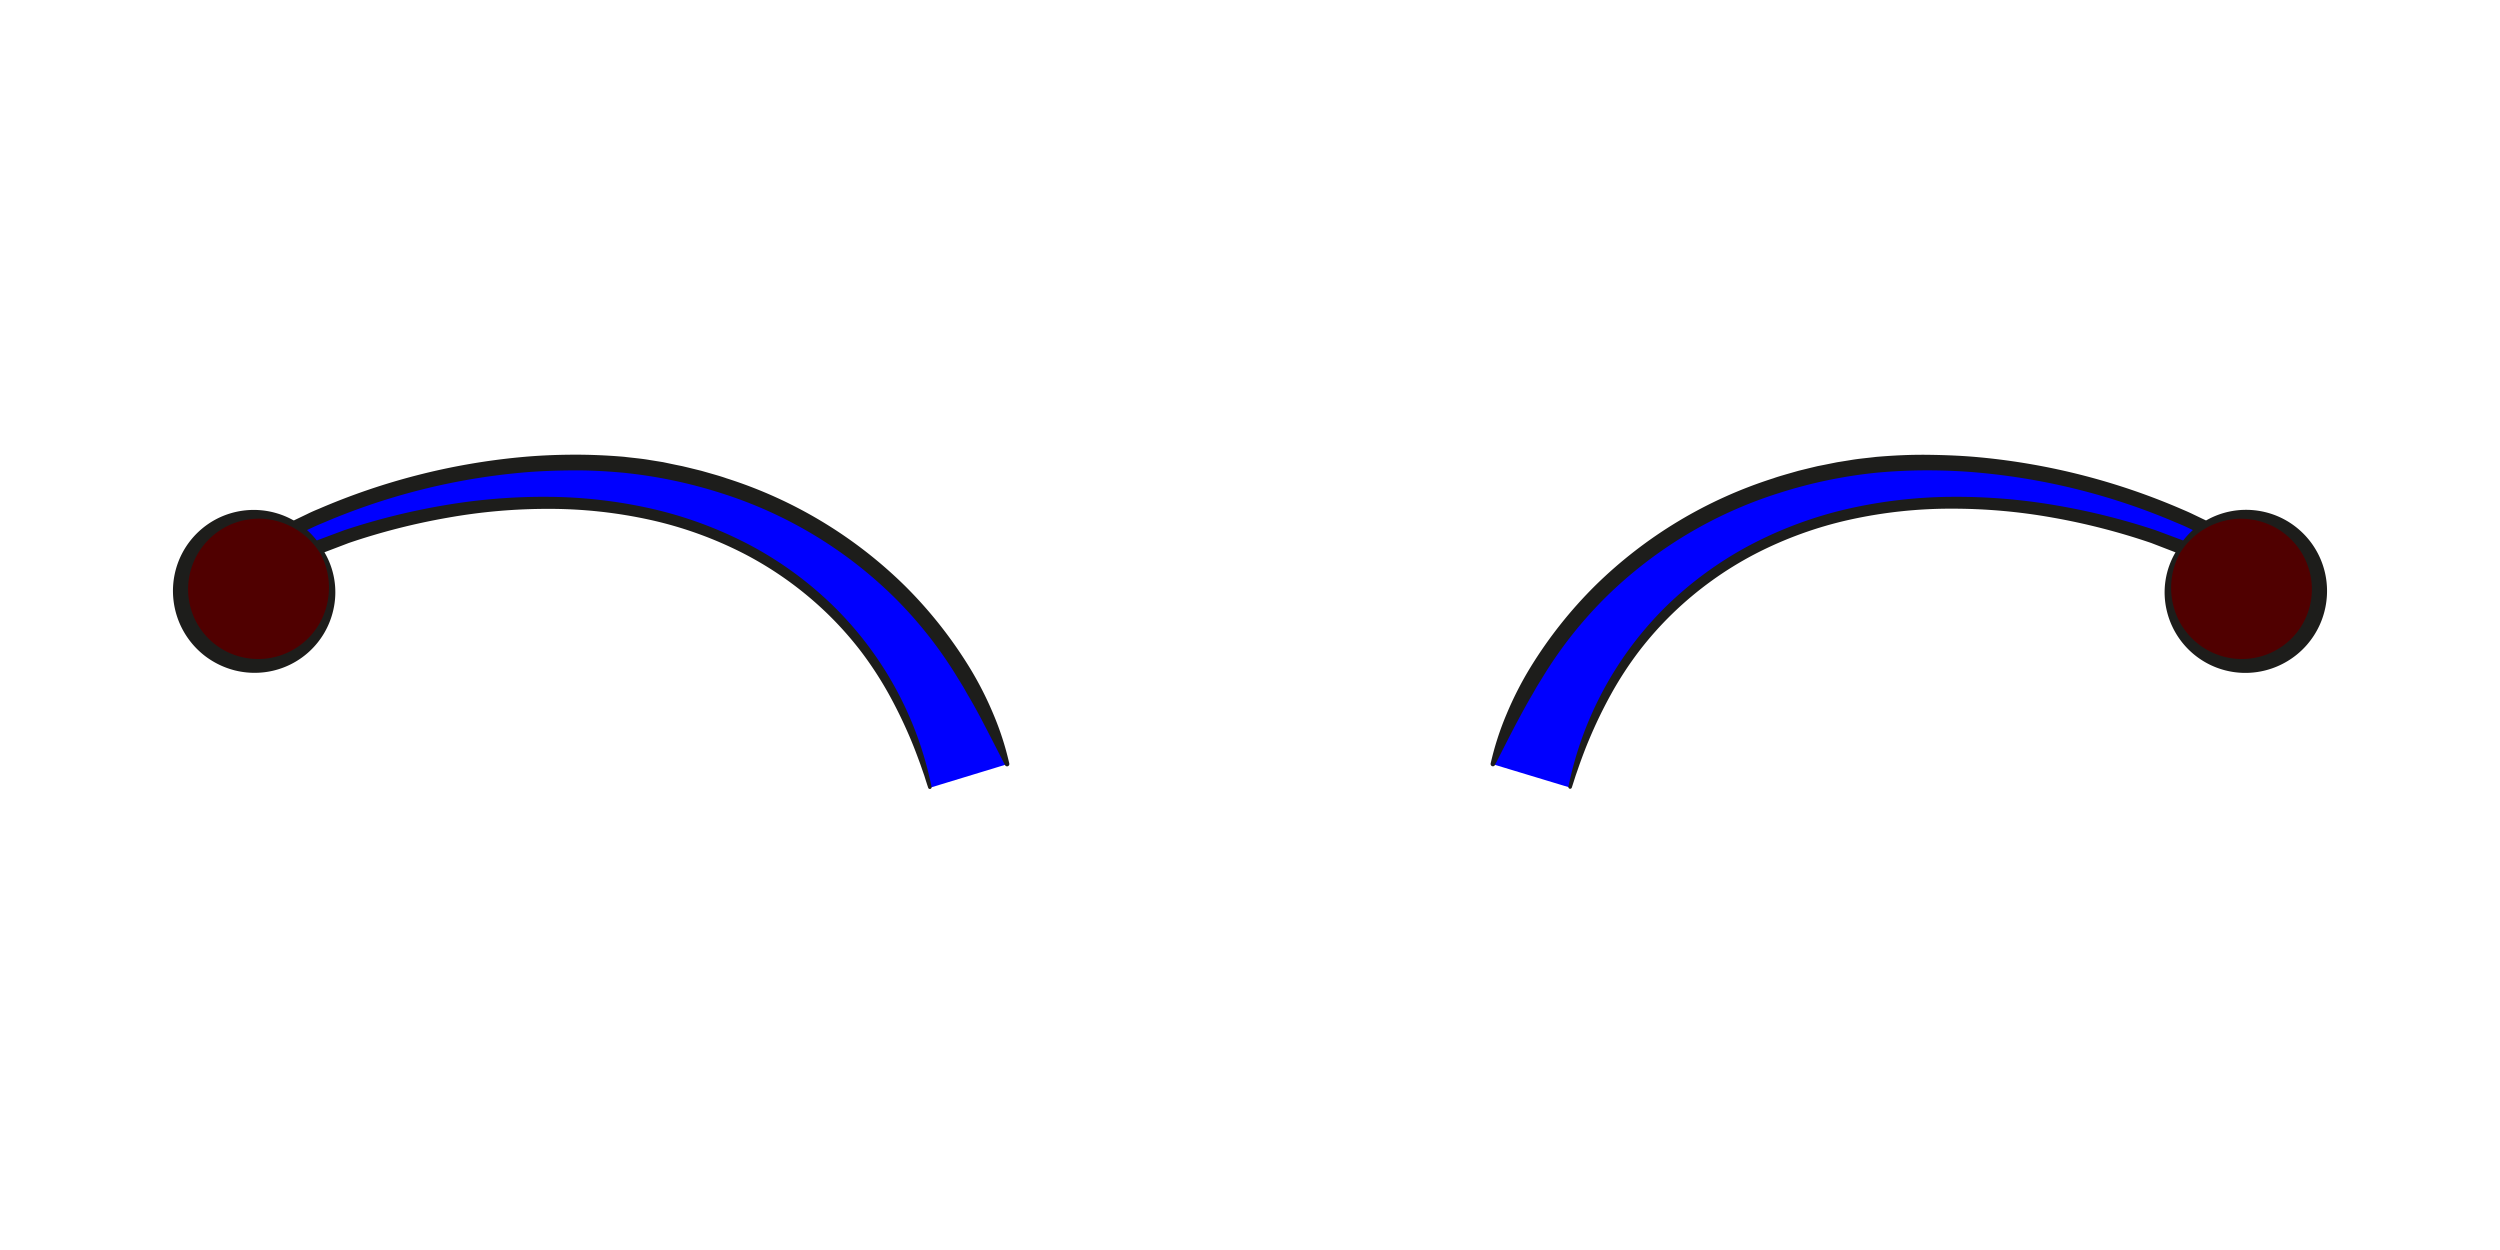 <svg xmlns="http://www.w3.org/2000/svg" viewBox="0 0 640 320"><defs><style>.cls-1{fill:blue;}.cls-2{fill:#1d1d1b;}.cls-3{fill:#500000;}</style></defs><g id="Kitchen_Sink" data-name="Kitchen Sink"><path class="cls-1" d="M257.83,195.64C251,176.53,239.89,158.77,223.14,145c-19.95-16.77-47.12-26.28-73.9-26.54a165.82,165.82,0,0,0-68.65,14.32c-1.4.62-2.72,1.24-4.17,2a2.92,2.92,0,0,0-1.11,4.47,4.38,4.38,0,0,0,5.08,1.35c2.55-1.09,5.39-2.15,8.11-3.07,39.14-13.23,86.34-13.8,119.79,14.69,15.87,13.54,25.16,31.2,29.82,49.43"/><path class="cls-2" d="M257.27,195.84c-2-3.92-4-7.82-6-11.65-1-1.91-2.06-3.82-3.15-5.69-.56-.92-1.07-1.87-1.62-2.81l-1.7-2.76a107.77,107.77,0,0,0-16.07-20.22,110.53,110.53,0,0,0-44-26.43A122.55,122.55,0,0,0,159.38,121c-4.31-.39-8.62-.62-13-.58s-8.68.19-13,.59a167.07,167.07,0,0,0-50.35,12.71c-1,.41-2,.83-3,1.3l-2.89,1.36a1.12,1.12,0,0,0-.7,1,1.62,1.62,0,0,0,.8,1.25,2.72,2.72,0,0,0,1.88.41,1.5,1.5,0,0,0,.44-.12l.73-.27,1.57-.58,6.27-2.34A173.68,173.68,0,0,1,114,129.31a150.21,150.21,0,0,1,26.54-2.12A123.46,123.46,0,0,1,167,130.27a103,103,0,0,1,25,9.28,93.16,93.16,0,0,1,21.49,15.74,90,90,0,0,1,25,46.19.45.45,0,0,1-.86.23h0q-.52-1.56-1-3.12l-1.08-3.1c-.74-2-1.51-4.09-2.36-6.1a119.73,119.73,0,0,0-5.68-11.74,92.22,92.22,0,0,0-7.11-10.9,88.42,88.42,0,0,0-8.64-9.7,90.52,90.52,0,0,0-21-15.15,99.71,99.71,0,0,0-24.39-8.83,120,120,0,0,0-25.85-2.8,145.8,145.8,0,0,0-26,2.28A169.46,169.46,0,0,0,89.3,139l-6.06,2.31-1.52.58-.81.31a6,6,0,0,1-1.15.32,6.3,6.3,0,0,1-4.43-.93,5.24,5.24,0,0,1-2.45-4.18,4.68,4.68,0,0,1,.72-2.58,5.14,5.14,0,0,1,1.88-1.72l3.07-1.47c1-.5,2-.94,3.06-1.37a170.82,170.82,0,0,1,51.45-13.21c4.43-.43,8.89-.63,13.33-.66s8.93.16,13.38.54c2.21.28,4.45.45,6.65.84l3.31.53L173,119l1.64.33,1.63.39,3.26.8,3.22.92c1.07.31,2.15.62,3.2,1a114.6,114.6,0,0,1,45.58,27.41,112,112,0,0,1,16.66,21,88,88,0,0,1,6.09,11.92,74.82,74.82,0,0,1,4.1,12.69.61.61,0,0,1-.46.72A.6.6,0,0,1,257.27,195.84Z"/><circle class="cls-3" cx="65.62" cy="151.05" r="19.4"/><path class="cls-2" d="M82.88,141.08a20.19,20.19,0,0,1,2.41,15.24A20.63,20.63,0,0,1,68.37,172a20.92,20.92,0,0,1-8.26-.38,21.23,21.23,0,0,1-7.5-3.59,21,21,0,0,1-8.17-14.16,20.87,20.87,0,0,1,.63-8.29A20.73,20.73,0,0,1,55.17,133a20.7,20.7,0,0,1,15.72-1.59A20.17,20.17,0,0,1,82.88,141.08Zm-.93.54a18.68,18.68,0,0,0-11.57-8.36,18.11,18.11,0,0,0-21.69,13.25A17.84,17.84,0,0,0,61.08,168a18.09,18.09,0,0,0,22.33-12.16A18.64,18.64,0,0,0,82,141.62Z"/><path class="cls-1" d="M382.17,195.64c6.83-19.11,17.94-36.87,34.69-50.68,19.95-16.77,47.11-26.28,73.9-26.54a165.82,165.82,0,0,1,68.65,14.32c1.4.62,2.72,1.24,4.17,2a2.92,2.92,0,0,1,1.11,4.47,4.38,4.38,0,0,1-5.08,1.35c-2.55-1.09-5.39-2.15-8.11-3.07-39.14-13.23-86.34-13.8-119.79,14.69-15.87,13.54-25.16,31.2-29.82,49.43"/><path class="cls-2" d="M381.61,195.44a74.82,74.82,0,0,1,4.1-12.69,88,88,0,0,1,6.09-11.92,112,112,0,0,1,16.66-21A114.6,114.6,0,0,1,454,122.44c1-.37,2.13-.68,3.2-1l3.22-.92,3.26-.8,1.63-.39L467,119l3.28-.66,3.31-.53c2.2-.39,4.44-.56,6.65-.84,4.45-.38,8.93-.6,13.38-.54s8.9.23,13.33.66a170.82,170.82,0,0,1,51.45,13.21c1,.43,2.05.87,3.06,1.37l3.07,1.47a5.14,5.14,0,0,1,1.88,1.72,4.68,4.68,0,0,1,.72,2.58,5.24,5.24,0,0,1-2.45,4.18,6.3,6.3,0,0,1-4.43.93,6,6,0,0,1-1.15-.32l-.81-.31-1.52-.58L550.7,139a169.46,169.46,0,0,0-25.27-6.5,145.8,145.8,0,0,0-25.95-2.28,120,120,0,0,0-25.85,2.8,99.71,99.71,0,0,0-24.39,8.83,90.52,90.52,0,0,0-21,15.15,88.42,88.42,0,0,0-8.64,9.7,91,91,0,0,0-7.11,10.9,117.5,117.5,0,0,0-5.68,11.74c-.85,2-1.62,4.05-2.36,6.1l-1.08,3.1q-.49,1.56-1,3.12h0a.45.45,0,0,1-.86-.23,90.07,90.07,0,0,1,25-46.19A93.43,93.43,0,0,1,448,139.55a103,103,0,0,1,25-9.28,123.46,123.46,0,0,1,26.46-3.08A150.29,150.29,0,0,1,526,129.31a173.68,173.68,0,0,1,25.82,6.42l6.27,2.34,1.57.58.73.27a1.5,1.5,0,0,0,.44.12,2.72,2.72,0,0,0,1.88-.41,1.62,1.62,0,0,0,.8-1.25,1.14,1.14,0,0,0-.7-1L559.91,135c-1-.47-2-.89-3-1.3A167.07,167.07,0,0,0,506.59,121c-4.33-.4-8.66-.58-13-.59s-8.66.19-13,.58a122.55,122.55,0,0,0-25.34,5.29,110.53,110.53,0,0,0-44,26.43,107.77,107.77,0,0,0-16.07,20.22l-1.7,2.76c-.55.94-1.06,1.89-1.62,2.81-1.09,1.87-2.12,3.78-3.15,5.69-2.05,3.83-4,7.73-6,11.65a.59.59,0,0,1-.8.27A.62.62,0,0,1,381.61,195.44Z"/><circle class="cls-3" cx="574.38" cy="151.05" r="19.4"/><path class="cls-2" d="M558.05,141.62a18.64,18.64,0,0,0-1.46,14.2A18.09,18.09,0,0,0,578.92,168a17.84,17.84,0,0,0,12.39-21.47,18.11,18.11,0,0,0-21.69-13.25A18.68,18.68,0,0,0,558.05,141.62Zm-.93-.54a20.2,20.2,0,0,1,12-9.71A20.7,20.7,0,0,1,584.83,133a20.78,20.78,0,0,1,10.73,20.88,20.93,20.93,0,0,1-15.67,17.75,20.67,20.67,0,0,1-25.19-15.27A20.23,20.23,0,0,1,557.12,141.08Z"/></g></svg>